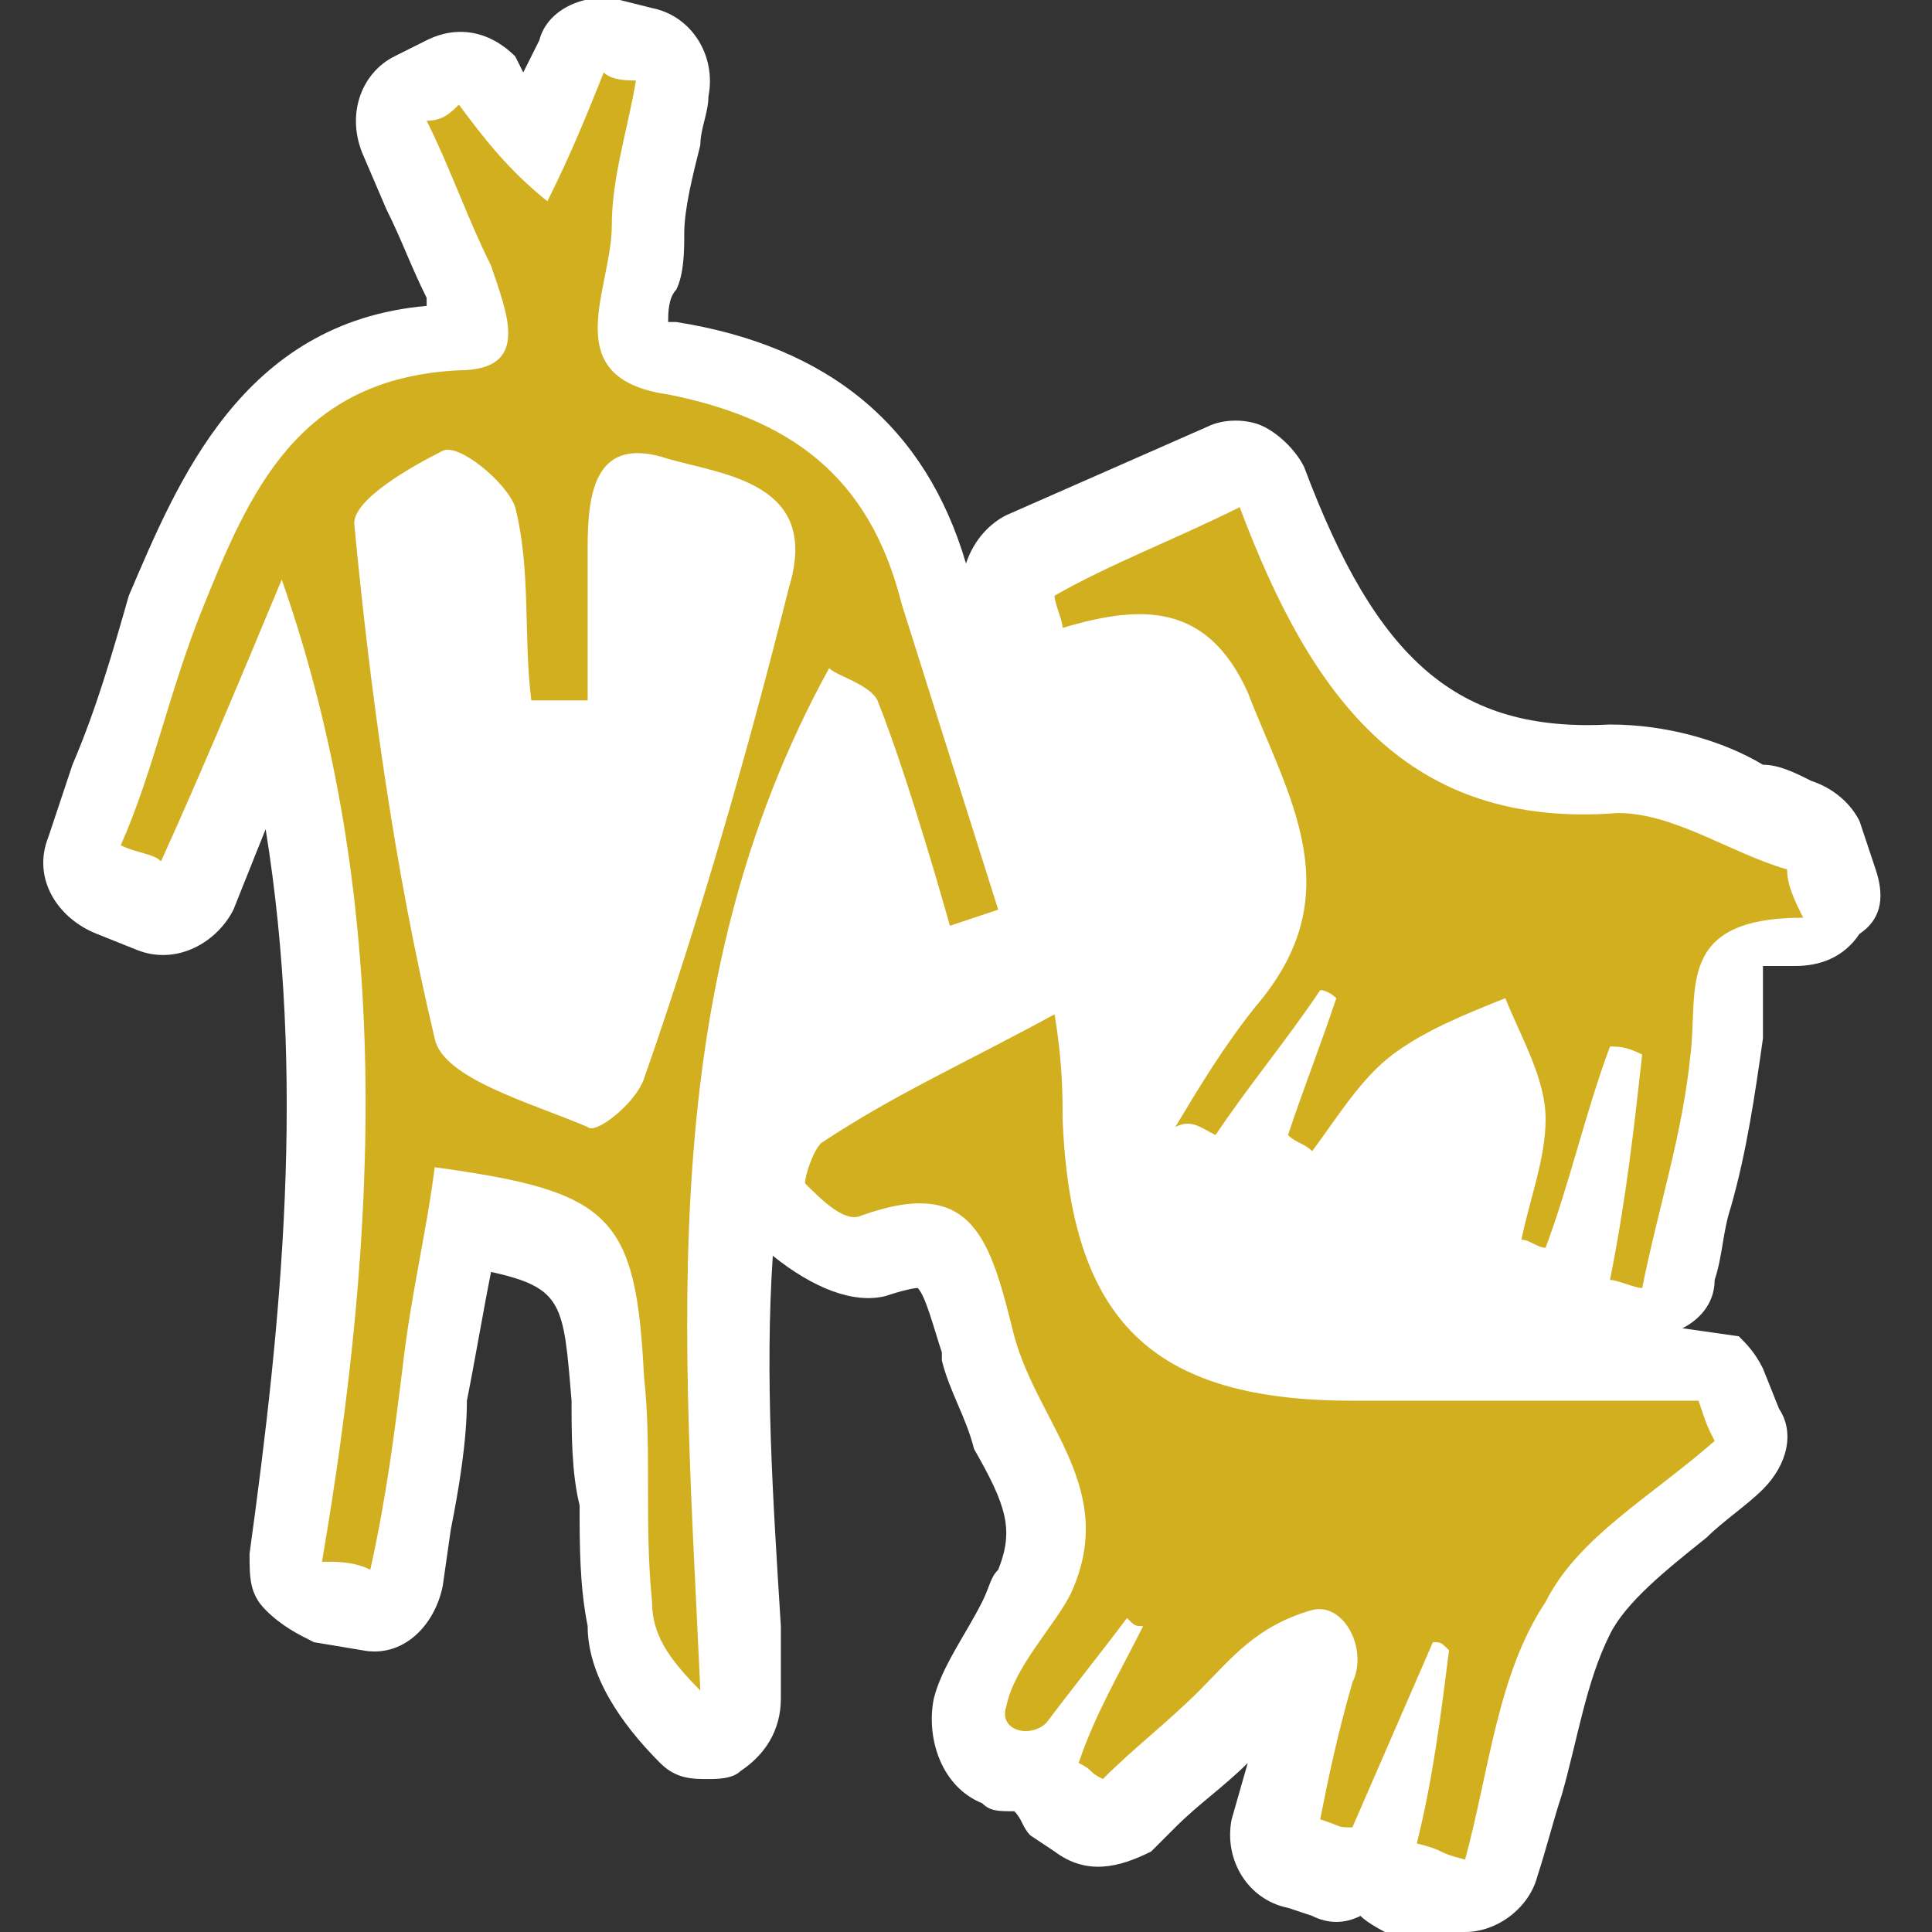 <?xml version="1.0" encoding="utf-8"?>
<!-- Generator: Adobe Illustrator 21.1.0, SVG Export Plug-In . SVG Version: 6.00 Build 0)  -->
<svg version="1.1" id="Layer_1" xmlns="http://www.w3.org/2000/svg" xmlns:xlink="http://www.w3.org/1999/xlink" x="0px" y="0px"
	 viewBox="0 0 24 24" style="enable-background:new 0 0 24 24;" xml:space="preserve">
<rect x="0" y="0" width="24" height="24" fill="#333333" stroke="none"/>
<style type="text/css">
	.st0{display:none;}
	.st1{display:inline;}
	.st2{fill:#CCCCCC;}
	.st3{fill:none;stroke:#CCCCCC;stroke-width:5.000000e-02;stroke-miterlimit:10;}
	.st4{fill:#FFFFFF;}
	.st5{fill:#1B60AA;}
	.st6{fill-rule:evenodd;clip-rule:evenodd;fill:#F5893D;}
	.st7{fill:#D2AF1F;}
	.st8{fill:#9D7B55;}
	.st9{fill:#F5893D;}
	.st10{fill:#007078;}
	.st11{fill:none;}
	.st12{fill:#D2AF1F;stroke:#FFFFFF;stroke-width:0.75;stroke-linejoin:round;stroke-miterlimit:10;}
	.st13{fill-rule:evenodd;clip-rule:evenodd;fill:#D2AF1F;}
	.st14{fill:#FFFFFF;stroke:#FFFFFF;stroke-width:2;stroke-linejoin:round;stroke-miterlimit:10;}
</style>
<g>
	<g>
		<path class="st11" d="M10.9,11.7c0,0-0.2-0.7-0.5-1.5c-0.4,1.1-0.6,2.1-0.8,3.2c0,0,0,0,0,0c0.6-0.4,1.3-0.7,2-1.1
			C11.3,12.2,11.1,12,10.9,11.7z"/>
		<path class="st4" d="M23.3,10.8l-0.2-0.6C23,10,22.8,9.8,22.5,9.7c-0.2-0.1-0.4-0.2-0.6-0.2c-0.5-0.3-1.2-0.5-1.9-0.5
			c-1.9,0.1-2.9-0.8-3.8-3.2c-0.1-0.2-0.3-0.4-0.5-0.5c-0.2-0.1-0.5-0.1-0.7,0l-2.5,1.1c-0.2,0.1-0.4,0.3-0.5,0.6
			C11.5,5.3,10.3,4.3,8.4,4c0,0-0.1,0-0.1,0c0-0.1,0-0.3,0.1-0.4c0.1-0.2,0.1-0.5,0.1-0.7c0-0.3,0.1-0.7,0.2-1.1
			c0-0.2,0.1-0.4,0.1-0.6c0.1-0.5-0.2-1-0.7-1.1L7.7,0c-0.4-0.1-0.9,0.1-1,0.5L6.5,0.9L6.4,0.7C6.1,0.4,5.7,0.3,5.3,0.5L4.9,0.7
			C4.5,0.9,4.3,1.4,4.5,1.9l0.3,0.7C5,3,5.1,3.3,5.3,3.7c0,0,0,0,0,0.1C3,4,2.2,6,1.6,7.4C1.4,8.1,1.2,8.8,0.9,9.5
			c-0.1,0.3-0.2,0.6-0.3,0.9c-0.2,0.5,0.1,1,0.6,1.2l0.5,0.2c0.5,0.2,1-0.1,1.2-0.5l0.4-1c0.5,3.1,0.2,6.1-0.2,9
			c0,0.3,0,0.5,0.2,0.7c0.2,0.2,0.4,0.3,0.6,0.4l0.6,0.1c0.5,0.1,0.9-0.3,1-0.8l0.1-0.7c0.1-0.5,0.2-1.1,0.2-1.6
			c0.1-0.5,0.2-1.1,0.3-1.6c0.9,0.2,0.9,0.4,1,1.6c0,0.4,0,0.9,0.1,1.3c0,0.5,0,1,0.1,1.5c0,0.6,0.4,1.2,0.9,1.7
			c0.2,0.2,0.4,0.2,0.6,0.2c0.1,0,0.3,0,0.4-0.1c0.3-0.2,0.5-0.5,0.5-0.9l0-0.9c-0.1-1.6-0.2-3.1-0.1-4.6c0.5,0.4,1,0.6,1.4,0.5
			c0.3-0.1,0.4-0.1,0.4-0.1c0.1,0.1,0.2,0.5,0.3,0.8l0,0.1c0.1,0.4,0.3,0.7,0.4,1.1c0.4,0.7,0.5,1,0.3,1.5c-0.1,0.1-0.1,0.2-0.2,0.4
			c-0.2,0.4-0.5,0.8-0.6,1.2c-0.1,0.5,0.1,1.1,0.6,1.3c0.1,0.1,0.2,0.1,0.4,0.1c0.1,0.1,0.1,0.2,0.2,0.3l0.3,0.2
			c0.4,0.3,0.8,0.2,1.2,0l0.3-0.3c0.3-0.3,0.6-0.5,0.9-0.8l0,0l-0.2,0.7c-0.1,0.5,0.2,1,0.7,1.1l0.3,0.1c0.2,0.1,0.4,0.1,0.6,0
			c0.1,0.1,0.3,0.2,0.5,0.3L18,24c0.1,0,0.1,0,0.2,0c0.4,0,0.8-0.3,0.9-0.7c0.1-0.3,0.2-0.7,0.3-1c0.2-0.7,0.3-1.4,0.6-2
			c0.2-0.4,0.7-0.8,1.2-1.2c0.2-0.2,0.5-0.4,0.7-0.6c0.3-0.3,0.4-0.7,0.2-1l-0.2-0.5c-0.1-0.2-0.2-0.3-0.3-0.4l-0.7-0.1
			c0.2-0.1,0.4-0.3,0.4-0.6c0.1-0.3,0.1-0.6,0.2-0.9c0.2-0.7,0.3-1.4,0.4-2.1c0-0.2,0-0.3,0-0.5c0-0.1,0-0.3,0-0.4
			c0.1,0,0.2,0,0.4,0c0.3,0,0.6-0.1,0.8-0.4C23.4,11.4,23.4,11.1,23.3,10.8z"/>
	</g>
	<g>
		<g>
			<g>
				<path class="st7" d="M18.2,23.1c0.3-1.1,0.4-2.3,1-3.2c0.4-0.8,1.3-1.3,2.1-2c-0.1-0.2-0.1-0.2-0.2-0.5c-1.4,0-2.9,0-4.3,0
					c-2.5,0-3.5-1-3.6-3.5c0-0.3,0-0.7-0.1-1.3c-1.1,0.6-2,1-2.9,1.6c-0.1,0.1-0.2,0.4-0.2,0.5c0.2,0.2,0.5,0.5,0.7,0.4
					c1.4-0.5,1.6,0.3,1.9,1.5c0.3,1.1,1.3,1.9,0.7,3.2c-0.2,0.4-0.7,0.9-0.8,1.4c-0.1,0.3,0.3,0.4,0.5,0.2c0.3-0.4,0.7-0.9,1-1.3
					c0.1,0.1,0.1,0.1,0.2,0.1c-0.3,0.6-0.6,1.1-0.8,1.7c0.2,0.1,0.1,0.1,0.3,0.2c0.4-0.4,0.8-0.7,1.2-1.1c0.4-0.4,0.7-0.8,1.4-1
					c0.4-0.1,0.7,0.5,0.5,0.9c-0.2,0.7-0.3,1.2-0.4,1.7c0.3,0.1,0.2,0.1,0.4,0.1l1-2.3c0.1,0,0.1,0,0.2,0.1
					c-0.1,0.8-0.2,1.6-0.4,2.4C18,23,17.8,23,18.2,23.1z"/>
				<path class="st7" d="M11.2,7.5c-0.4-1.6-1.4-2.3-2.9-2.6C6.9,4.7,7.6,3.6,7.6,2.8c0-0.6,0.2-1.2,0.3-1.8C7.8,1,7.6,1,7.5,0.9
					c-0.2,0.5-0.4,1-0.7,1.6C6.3,2.1,6,1.7,5.7,1.3C5.6,1.4,5.5,1.5,5.3,1.5c0.3,0.6,0.5,1.2,0.8,1.8c0.2,0.6,0.5,1.3-0.4,1.3
					c-2,0.1-2.6,1.5-3.2,3c-0.4,1-0.6,2-1,2.9c0.2,0.1,0.4,0.1,0.5,0.2C2.5,9.6,3,8.4,3.5,7.2c1.4,4,1.2,8.1,0.5,12.2
					c0.2,0,0.4,0,0.6,0.1C4.8,18.6,4.9,17.8,5,17c0.1-0.9,0.3-1.7,0.4-2.5c2.2,0.3,2.5,0.6,2.6,2.6c0.1,0.9,0,1.8,0.1,2.8
					c0,0.4,0.2,0.7,0.6,1.1c-0.2-4.4-0.6-8.7,1.6-12.7c0.1,0.1,0.5,0.2,0.6,0.4c0.4,1,0.9,2.8,0.9,2.8l0.6-0.2L11.2,7.5z M9.8,7.3
					C9.3,9.3,8.7,11.4,8,13.4c-0.1,0.3-0.6,0.7-0.7,0.6c-0.7-0.3-1.8-0.6-1.9-1.1c-0.5-2.1-0.8-4.3-1-6.4c0-0.3,0.7-0.7,1.1-0.9
					C5.7,5.5,6.3,6,6.4,6.3c0.2,0.8,0.1,1.6,0.2,2.4c0.2,0,0.4,0,0.7,0c0-0.6,0-1.3,0-1.9c0-0.7,0.1-1.4,1-1.1C9,5.9,10.2,6,9.8,7.3
					z"/>
			</g>
		</g>
		<path class="st7" d="M15.1,14.1c0.4-0.6,0.9-1.2,1.3-1.8c0.1,0,0.2,0.1,0.2,0.1c-0.2,0.6-0.4,1.1-0.6,1.7c0.1,0.1,0.2,0.1,0.3,0.2
			c0.3-0.4,0.6-0.9,1-1.2c0.4-0.3,0.9-0.5,1.4-0.7c0.2,0.5,0.5,1,0.5,1.5c0,0.5-0.2,1-0.3,1.5c0.1,0,0.2,0.1,0.3,0.1
			c0.3-0.8,0.5-1.7,0.8-2.5c0.1,0,0.2,0,0.4,0.1c-0.1,0.9-0.2,1.8-0.4,2.8c0.1,0,0.3,0.1,0.4,0.1c0.2-1,0.5-1.9,0.6-2.9
			c0.1-0.8-0.2-1.7,1.4-1.7c-0.1-0.2-0.2-0.4-0.2-0.6c-0.7-0.2-1.4-0.7-2.1-0.7c-2.6,0.2-3.8-1.4-4.7-3.8c-0.8,0.4-1.6,0.7-2.3,1.1
			c0,0.1,0.1,0.3,0.1,0.4c1-0.3,1.8-0.3,2.3,0.8c0.5,1.3,1.3,2.5,0.1,3.9c-0.4,0.5-0.7,1-1,1.5C14.8,13.9,14.9,14,15.1,14.1z"/>
	</g>
</g>
</svg>
